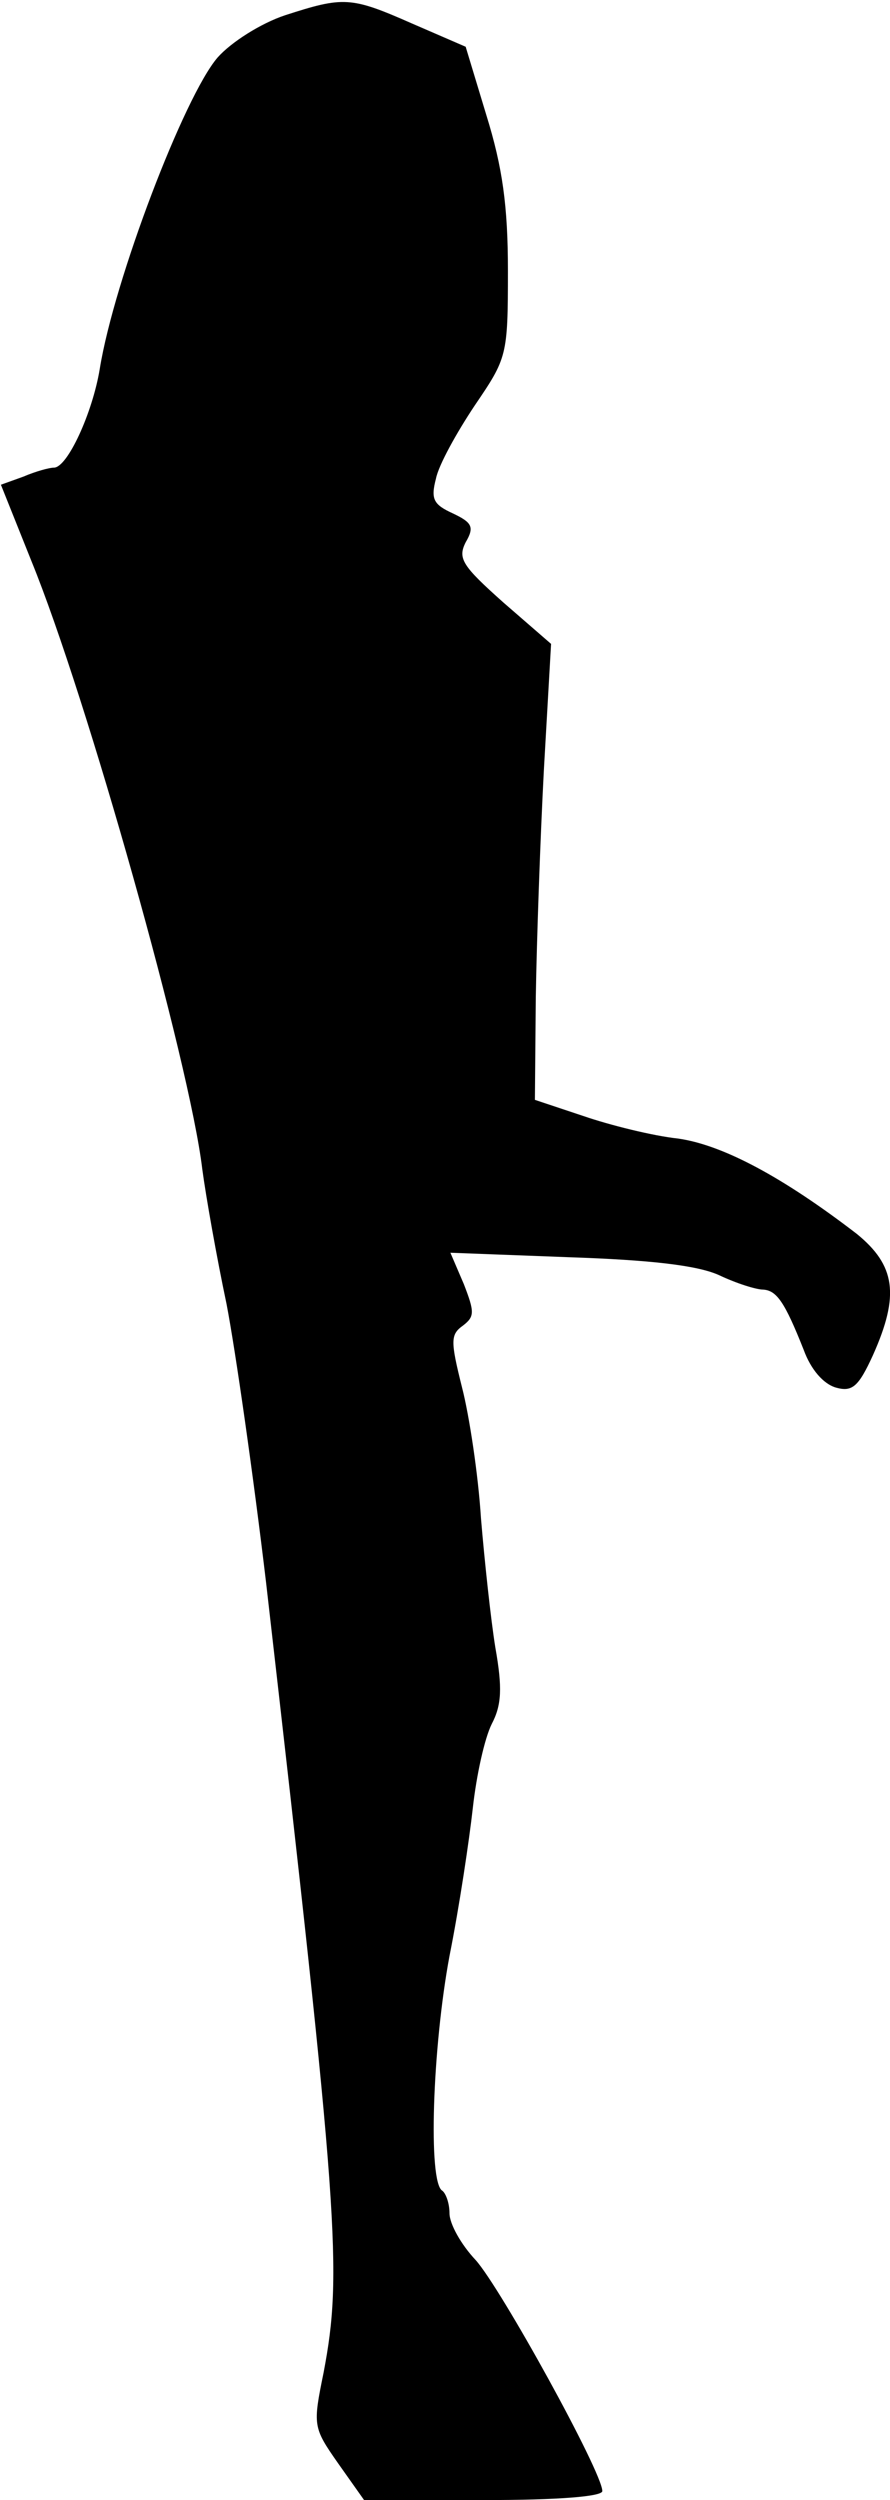 <?xml version="1.0" standalone="no"?>
<!DOCTYPE svg PUBLIC "-//W3C//DTD SVG 20010904//EN"
 "http://www.w3.org/TR/2001/REC-SVG-20010904/DTD/svg10.dtd">
<svg version="1.0" xmlns="http://www.w3.org/2000/svg"
 width="99pt" height="278pt" viewBox="0 0 99 278"
 preserveAspectRatio="xMidYMid meet">
<g transform="translate(0,278) scale(0.1,-0.1)"
fill="#000000" stroke="none">
<path fill="#000000" stroke="none" d="M317 2763 c-27 -9 -60 -30 -75 -47 -37
-43 -115 -247 -131 -346 -8 -49 -36 -110 -51 -110 -5 0 -20 -4 -34 -10 l-25
-9 34 -85 c62 -152 176 -558 190 -676 4 -30 16 -98 27 -150 10 -52 30 -192 44
-310 81 -706 85 -767 64 -878 -12 -59 -12 -61 16 -101 l29 -41 133 0 c84 0
132 4 132 10 0 21 -113 226 -141 257 -16 17 -29 40 -29 52 0 11 -4 22 -8 25
-16 9 -11 159 8 261 11 55 22 129 26 165 4 36 13 77 21 93 11 21 12 40 4 85
-5 31 -12 96 -16 144 -3 48 -13 114 -21 145 -13 52 -13 59 1 69 13 10 13 15 1
46 l-15 35 132 -5 c90 -3 143 -9 167 -20 19 -9 41 -16 49 -16 15 -1 24 -14 45
-67 8 -22 22 -38 36 -42 18 -5 25 1 41 36 30 67 25 100 -18 135 -82 63 -149
99 -199 106 -28 3 -76 15 -105 25 l-54 18 1 114 c1 63 5 177 9 253 l8 140 -53
46 c-46 41 -51 49 -42 67 10 17 7 22 -14 32 -22 10 -25 16 -19 39 3 15 23 51
43 81 36 53 37 55 37 150 0 72 -6 115 -24 173 l-23 76 -60 26 c-68 30 -76 30
-141 9z"/>
</g>
</svg>
